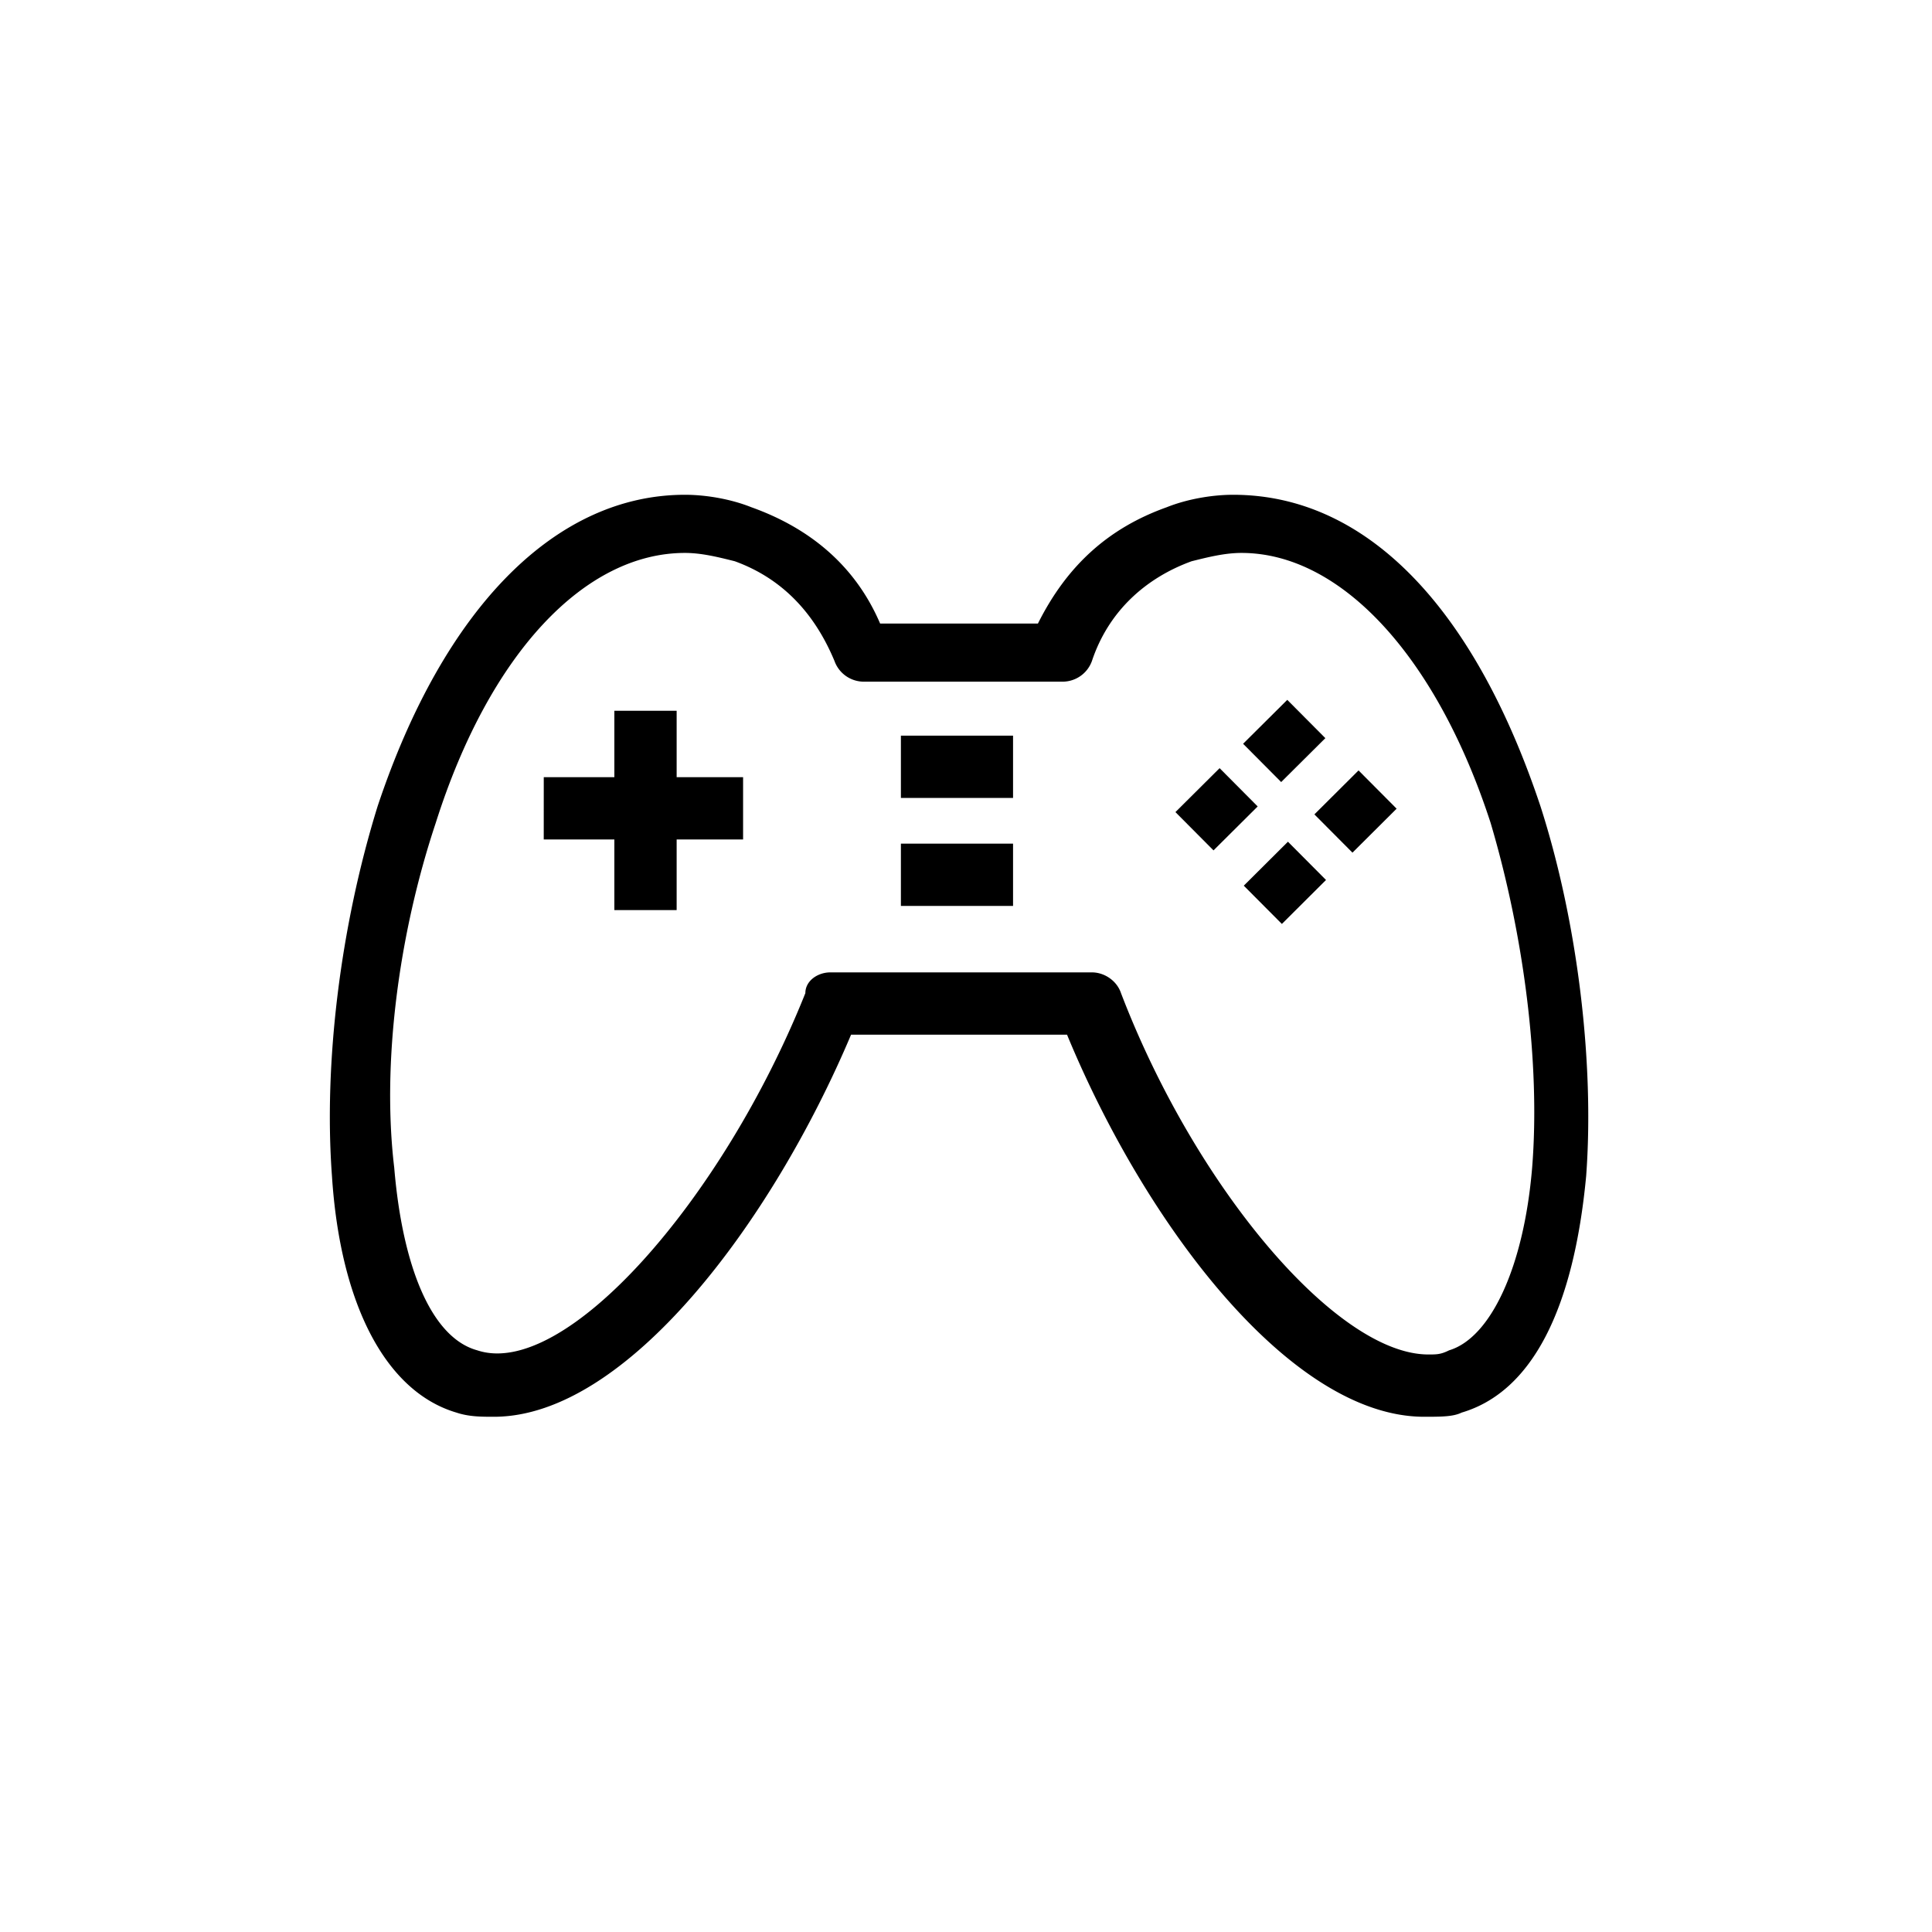 <svg width="82" height="82" xmlns="http://www.w3.org/2000/svg"><g fill="currentColor" fill-rule="evenodd"><path d="M35.24 41.271h11.105c.53 0 1.058.353 1.234.881 3.173 8.285 9.166 15.336 13.044 15.336.352 0 .528 0 .881-.176 1.762-.529 3.173-3.526 3.525-7.756.353-4.407-.352-9.871-1.763-14.631-2.29-7.05-6.344-11.457-10.575-11.457-.705 0-1.41.177-2.115.353-1.94.705-3.525 2.115-4.23 4.23a1.325 1.325 0 01-1.235.881h-8.46a1.324 1.324 0 01-1.234-.881c-.882-2.115-2.292-3.525-4.23-4.23-.706-.176-1.41-.353-2.116-.353-4.23 0-8.284 4.23-10.576 11.457-1.586 4.76-2.29 10.224-1.763 14.631.353 4.23 1.587 7.227 3.526 7.756 3.702 1.233 10.4-6.346 13.924-15.16 0-.528.53-.881 1.058-.881m25.207 18.861c-5.64 0-11.81-8.109-15.159-16.217h-9.166c-3.35 7.932-9.519 16.217-15.159 16.217-.529 0-1.058 0-1.586-.176-2.997-.882-4.936-4.583-5.288-10.048-.353-4.759.352-10.576 1.938-15.688C18.847 25.76 23.607 21 29.071 21c.881 0 1.94.177 2.82.529 2.468.882 4.407 2.468 5.464 4.936h6.698c1.235-2.468 2.998-4.054 5.465-4.936.881-.352 1.94-.529 2.821-.529 5.64 0 10.222 4.76 13.043 13.22 1.587 4.936 2.292 10.929 1.94 15.688-.53 5.641-2.293 9.166-5.289 10.048-.353.176-.882.176-1.586.176"/><path d="M26.075 38.627h2.644v-8.46h-2.644z"/><path d="M23.078 35.63h8.461v-2.644h-8.46zM54.377 33.193l-1.616-1.625 1.875-1.864 1.616 1.625zM51.505 36.093l-1.616-1.625 1.875-1.865 1.616 1.625zM57.403 36.189l-1.616-1.624 1.874-1.866 1.616 1.624zM54.407 39.215l-1.617-1.624 1.874-1.866 1.616 1.624zM38.237 33.868h4.76v-2.644h-4.76zM38.237 38.451h4.76v-2.644h-4.76z"/></g></svg>